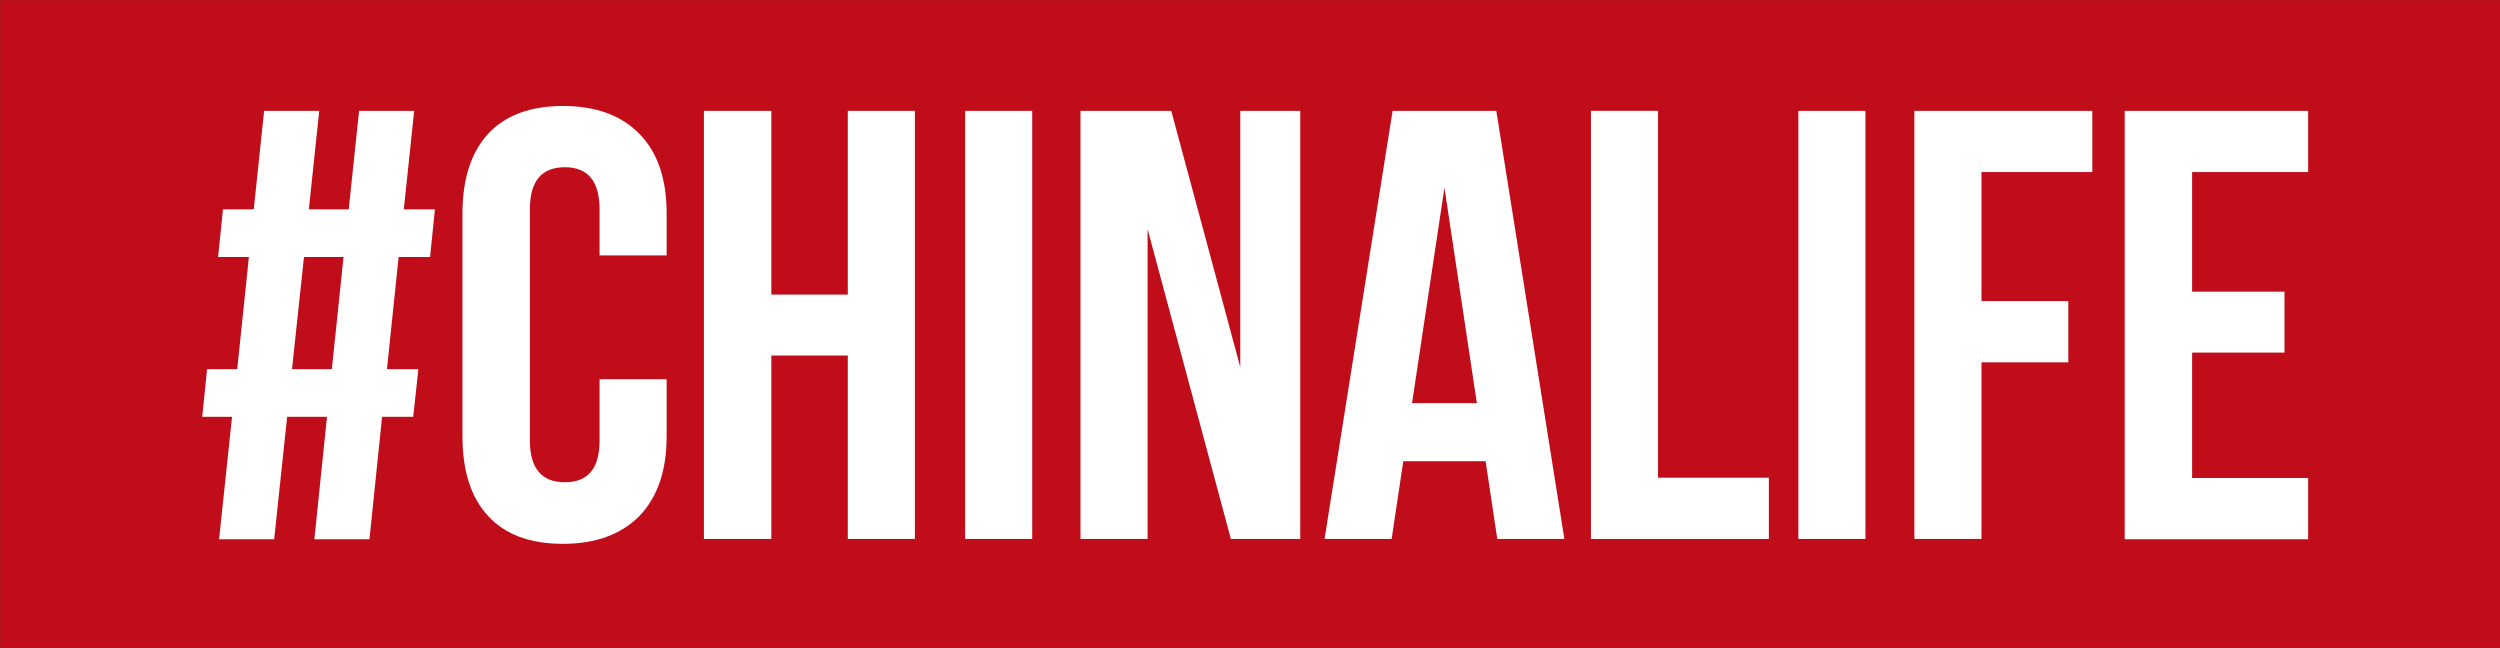 <?xml version="1.0" encoding="utf-8"?>
<!-- Generator: Adobe Illustrator 22.1.0, SVG Export Plug-In . SVG Version: 6.00 Build 0)  -->
<svg version="1.1" id="Слой_1" xmlns="http://www.w3.org/2000/svg" xmlns:xlink="http://www.w3.org/1999/xlink" x="0px" y="0px"
	 viewBox="0 0 771.4 199.9" style="enable-background:new 0 0 771.4 199.9;" xml:space="preserve">
<rect x="0" y="0" width="771.4" height="199.9" fill="#333333" stroke="none"/>
<style type="text/css">
	.st0{fill:#C10D19;}
	.st1{fill:#FFFFFF;}
</style>
<rect x="285.7" y="-285.7" transform="matrix(6.123234e-17 -1 1 6.123234e-17 285.73 485.63)" class="st0" width="199.9" height="771.4"/>
<g>
	<path class="st1" d="M62.4,128.6l1.5-14.7h9.3l3.6-34.6h-9.5l1.5-14.7h9.5l3.2-30.4h17l-3.2,30.4h12.3l3.2-30.4h17l-3.2,30.4h9.6
		l-1.5,14.7H123l-3.6,34.6h9.7l-1.6,14.7h-9.6l-3.9,37.8H97l3.9-37.8H88.6l-4,37.8h-17l4-37.8H62.4z M90.1,113.9h12.3l3.6-34.6H93.8
		L90.1,113.9z"/>
	<path class="st1" d="M142.7,134.6V65.9c0-10.6,2.6-18.8,7.9-24.6c5.3-5.7,13-8.6,23.1-8.6c10.2,0,18,2.9,23.6,8.6
		c5.6,5.7,8.4,13.9,8.4,24.6v12.9H185V64.6c0-8.7-3.6-13-10.7-13c-7.2,0-10.8,4.3-10.8,13v71.3c0,8.6,3.6,12.9,10.8,12.9
		c7.2,0,10.7-4.3,10.7-12.9V117h20.7v17.6c0,10.6-2.8,18.8-8.4,24.6c-5.6,5.7-13.5,8.6-23.6,8.6c-10.2,0-17.9-2.9-23.1-8.6
		C145.3,153.5,142.7,145.3,142.7,134.6z"/>
	<path class="st1" d="M217.2,166.3V34.2H238v56.7h23.6V34.2h20.7v132.1h-20.7v-56.6H238v56.6H217.2z"/>
	<path class="st1" d="M297.8,166.3V34.2h20.7v132.1H297.8z"/>
	<path class="st1" d="M333.4,166.3V34.2h28l21.3,79.1V34.2h18.5v132.1h-21.4l-25.7-95.6v95.6H333.4z"/>
	<path class="st1" d="M408.7,166.3l21-132.1h32l21,132.1h-20.7l-3.6-24H433l-3.6,24H408.7z M435.7,124.4h20l-10-66.5L435.7,124.4z"
		/>
	<path class="st1" d="M490.9,166.3V34.2h20.7v113.2h34.2v18.9H490.9z"/>
	<path class="st1" d="M554.9,166.3V34.2h20.7v132.1H554.9z"/>
	<path class="st1" d="M590.7,166.3V34.2h54.9v18.9h-34.2v39.8h26.8v18.9h-26.8v54.5H590.7z"/>
	<path class="st1" d="M655.6,166.3V34.2h56.6v18.9h-35.8V90h28.5v18.8h-28.5v38.7h35.8v18.9H655.6z"/>
</g>
</svg>
